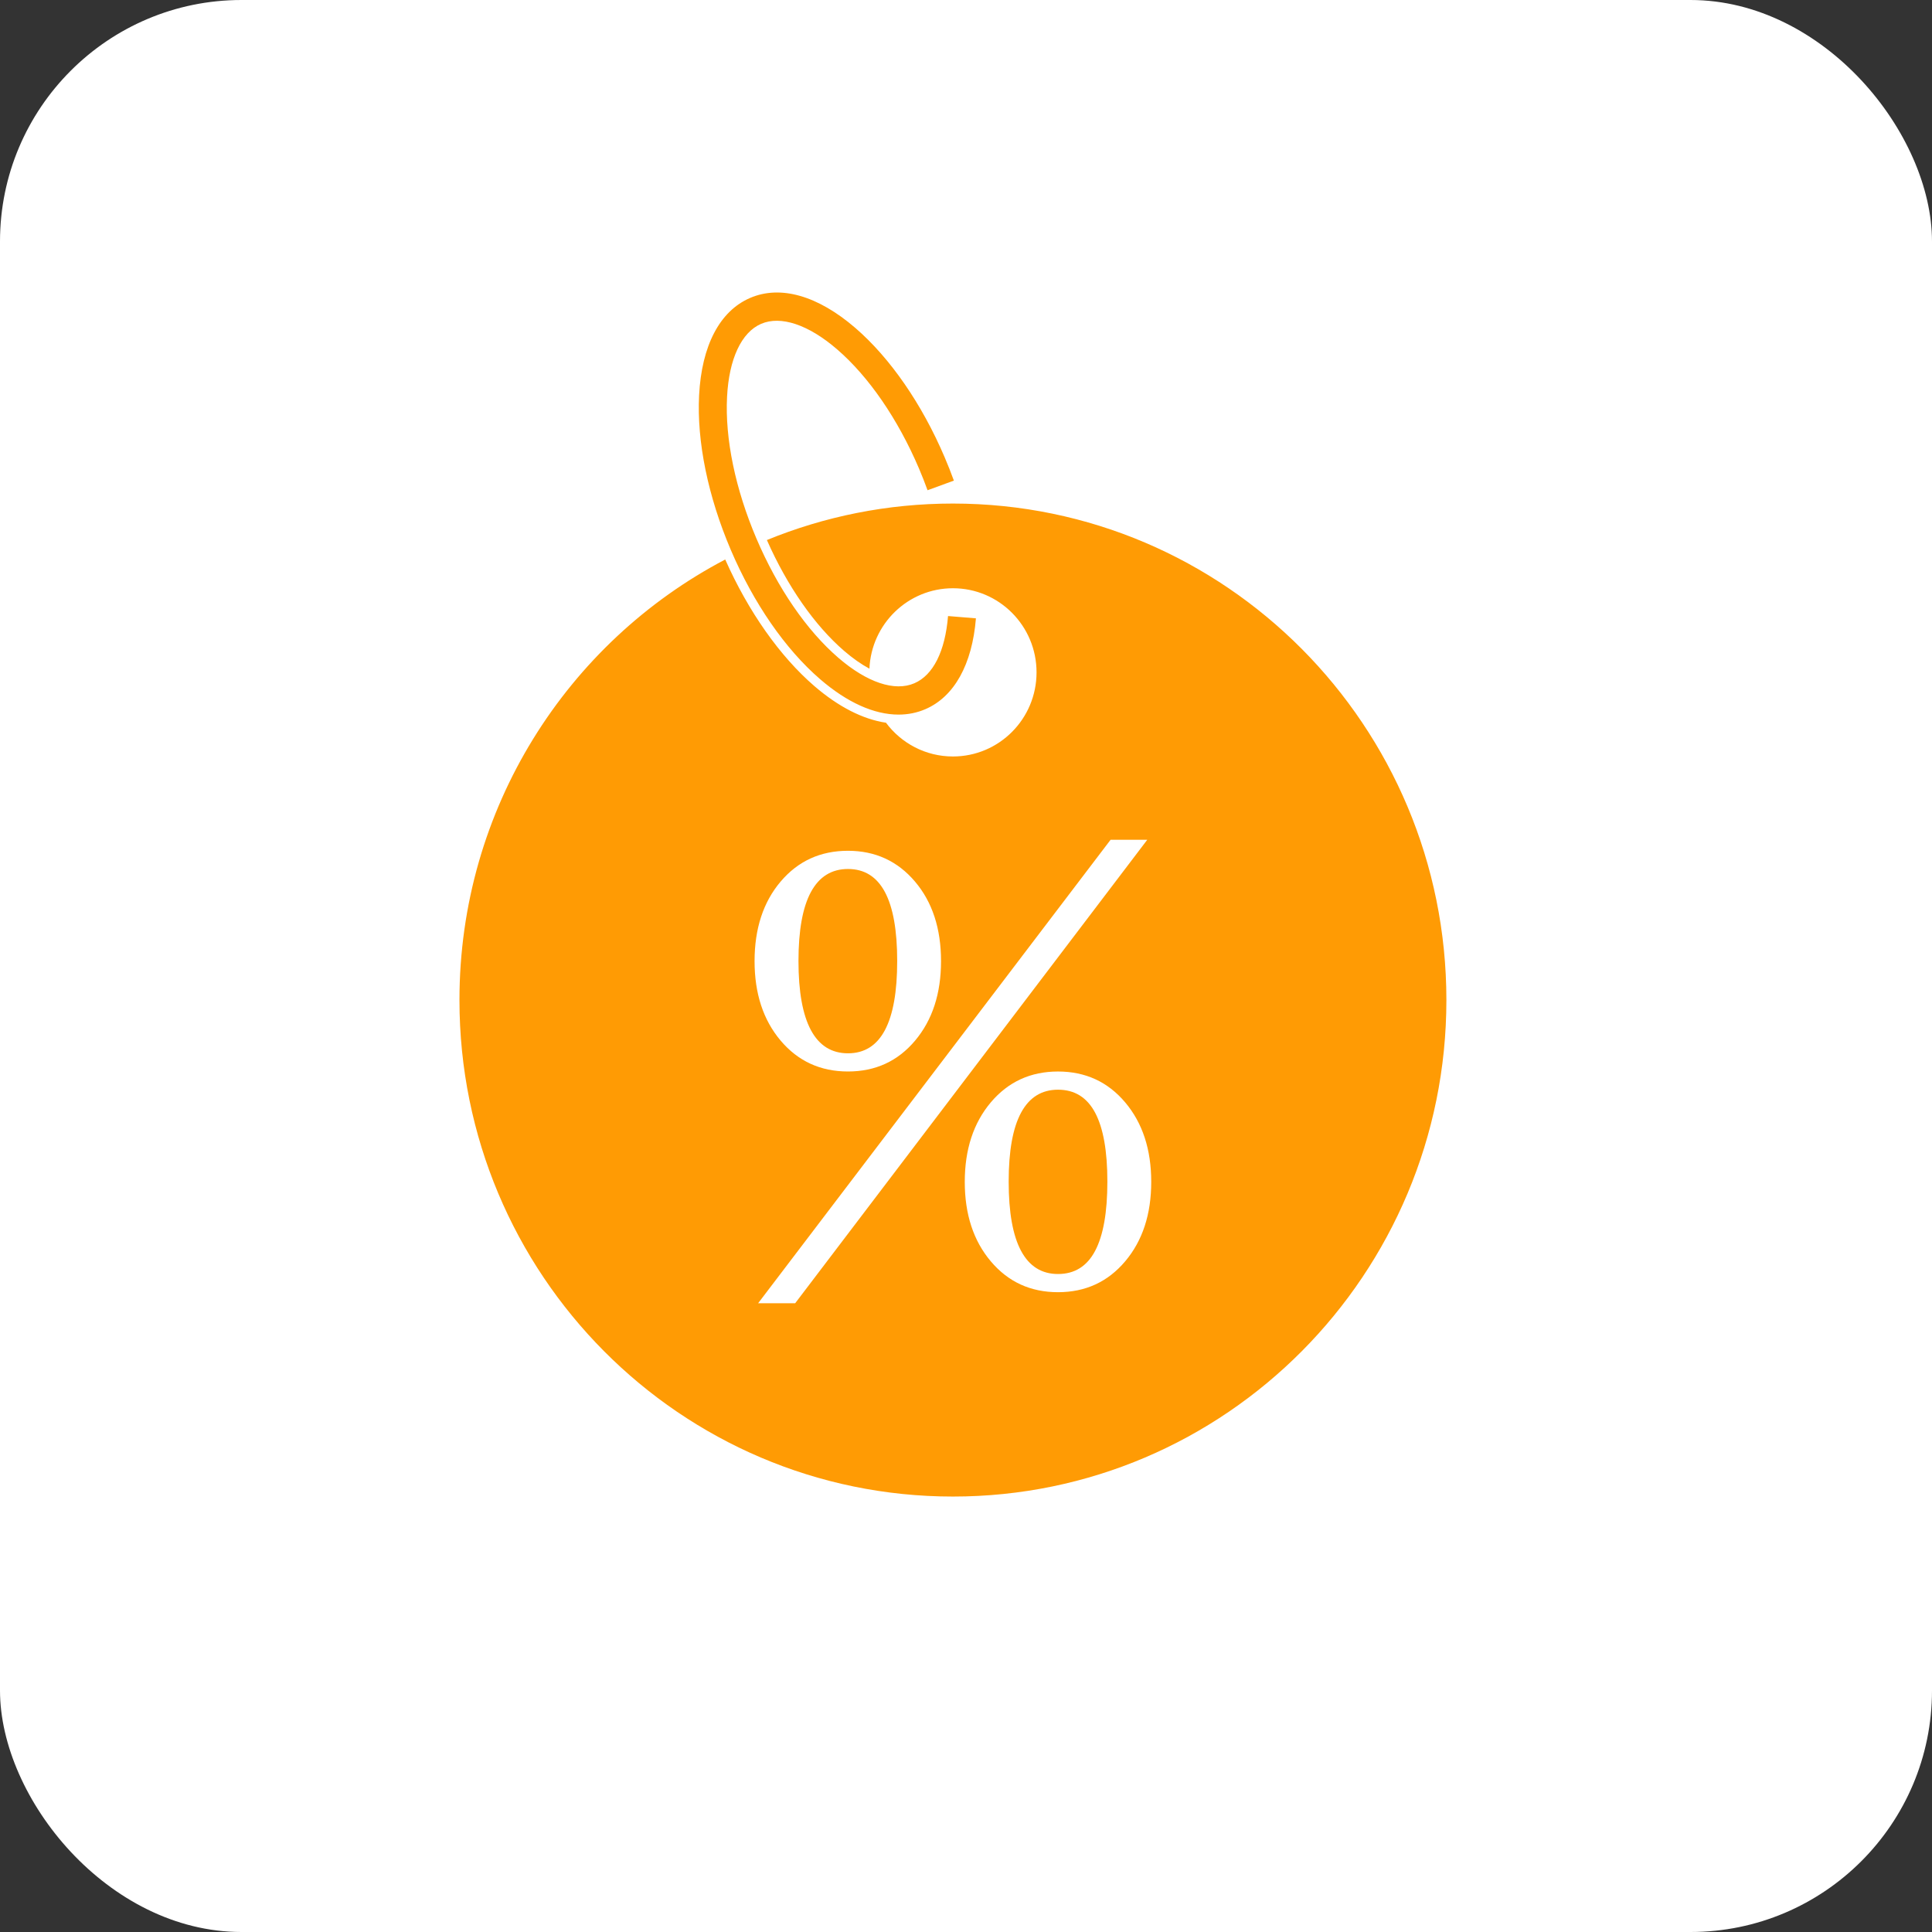 <svg width="80" height="80" viewBox="0 0 80 80" fill="none" xmlns="http://www.w3.org/2000/svg">
<rect x="0" y="0" width="80" height="80" fill="#333333" stroke="none"/>
<rect width="80" height="80" rx="10" fill="white"/>
<g clip-path="url(#clip0_4414_1535)">
<path d="M45.346 46.073C45.684 46.707 45.854 47.658 45.854 48.926C45.854 50.202 45.684 51.159 45.346 51.797C45.008 52.435 44.496 52.754 43.81 52.754C43.133 52.754 42.623 52.435 42.281 51.797C41.938 51.159 41.767 50.202 41.767 48.926C41.767 47.658 41.938 46.707 42.281 46.073C42.623 45.439 43.133 45.122 43.81 45.122C44.496 45.122 45.008 45.439 45.346 46.073ZM35.113 43.615C35.793 43.615 36.302 43.296 36.642 42.657C36.982 42.017 37.151 41.063 37.151 39.793C37.151 38.523 36.981 37.571 36.642 36.936C36.302 36.301 35.793 35.983 35.113 35.983C34.434 35.983 33.923 36.301 33.579 36.936C33.236 37.57 33.063 38.523 33.063 39.793C33.063 41.063 33.236 42.018 33.579 42.657C33.923 43.296 34.434 43.615 35.113 43.615ZM59.892 41.411C59.892 52.765 50.744 61.969 39.459 61.969C28.174 61.969 19.025 52.765 19.025 41.411C19.025 33.479 23.49 26.596 30.03 23.168C30.986 25.321 32.291 27.175 33.721 28.409C34.718 29.268 35.732 29.785 36.686 29.926C37.318 30.775 38.324 31.324 39.459 31.324C41.372 31.324 42.921 29.765 42.921 27.841C42.921 25.917 41.371 24.358 39.459 24.358C37.598 24.358 36.081 25.836 36.001 27.688C35.664 27.508 35.313 27.261 34.958 26.956C33.731 25.898 32.6 24.273 31.755 22.362C34.133 21.388 36.733 20.851 39.459 20.851C50.744 20.852 59.892 30.057 59.892 41.411L59.892 41.411ZM31.245 39.799C31.245 41.141 31.605 42.238 32.325 43.09C33.046 43.942 33.974 44.368 35.112 44.368C36.249 44.368 37.176 43.942 37.892 43.09C38.608 42.238 38.966 41.141 38.966 39.799C38.966 38.449 38.606 37.35 37.886 36.502C37.166 35.654 36.242 35.229 35.112 35.229C33.975 35.229 33.046 35.653 32.326 36.502C31.606 37.35 31.245 38.449 31.245 39.799ZM47.506 34.773H45.987L31.392 53.965H32.926L47.506 34.773ZM47.67 48.938C47.67 47.596 47.31 46.499 46.591 45.647C45.872 44.795 44.945 44.369 43.809 44.369C42.674 44.369 41.746 44.795 41.027 45.647C40.309 46.499 39.949 47.596 39.949 48.938C39.949 50.281 40.308 51.378 41.027 52.229C41.746 53.082 42.674 53.507 43.809 53.507C44.945 53.507 45.872 53.081 46.591 52.229C47.31 51.377 47.67 50.28 47.67 48.938ZM33.961 28.125C35.082 29.093 36.2 29.59 37.206 29.59C37.596 29.59 37.969 29.516 38.319 29.365C39.513 28.85 40.256 27.514 40.411 25.604L39.256 25.509C39.137 26.968 38.642 27.956 37.862 28.292C37.047 28.645 35.901 28.261 34.716 27.239C33.403 26.107 32.199 24.354 31.324 22.304C30.449 20.253 30.016 18.168 30.106 16.43C30.186 14.863 30.7 13.762 31.515 13.41C32.33 13.058 33.477 13.442 34.661 14.464C35.974 15.596 37.178 17.349 38.053 19.399C38.18 19.696 38.299 20 38.408 20.3L39.498 19.901C39.381 19.579 39.254 19.256 39.118 18.939C38.176 16.728 36.86 14.824 35.416 13.578C33.86 12.237 32.312 11.796 31.058 12.338C29.802 12.88 29.053 14.312 28.948 16.37C28.85 18.283 29.316 20.553 30.258 22.764C31.201 24.975 32.516 26.879 33.961 28.125Z" fill="#FF9B04"/>
</g>
<defs>
<clipPath id="clip0_4414_1535">
<rect width="41" height="50" fill="white" transform="translate(19 12)"/>
</clipPath>
</defs>
</svg>
